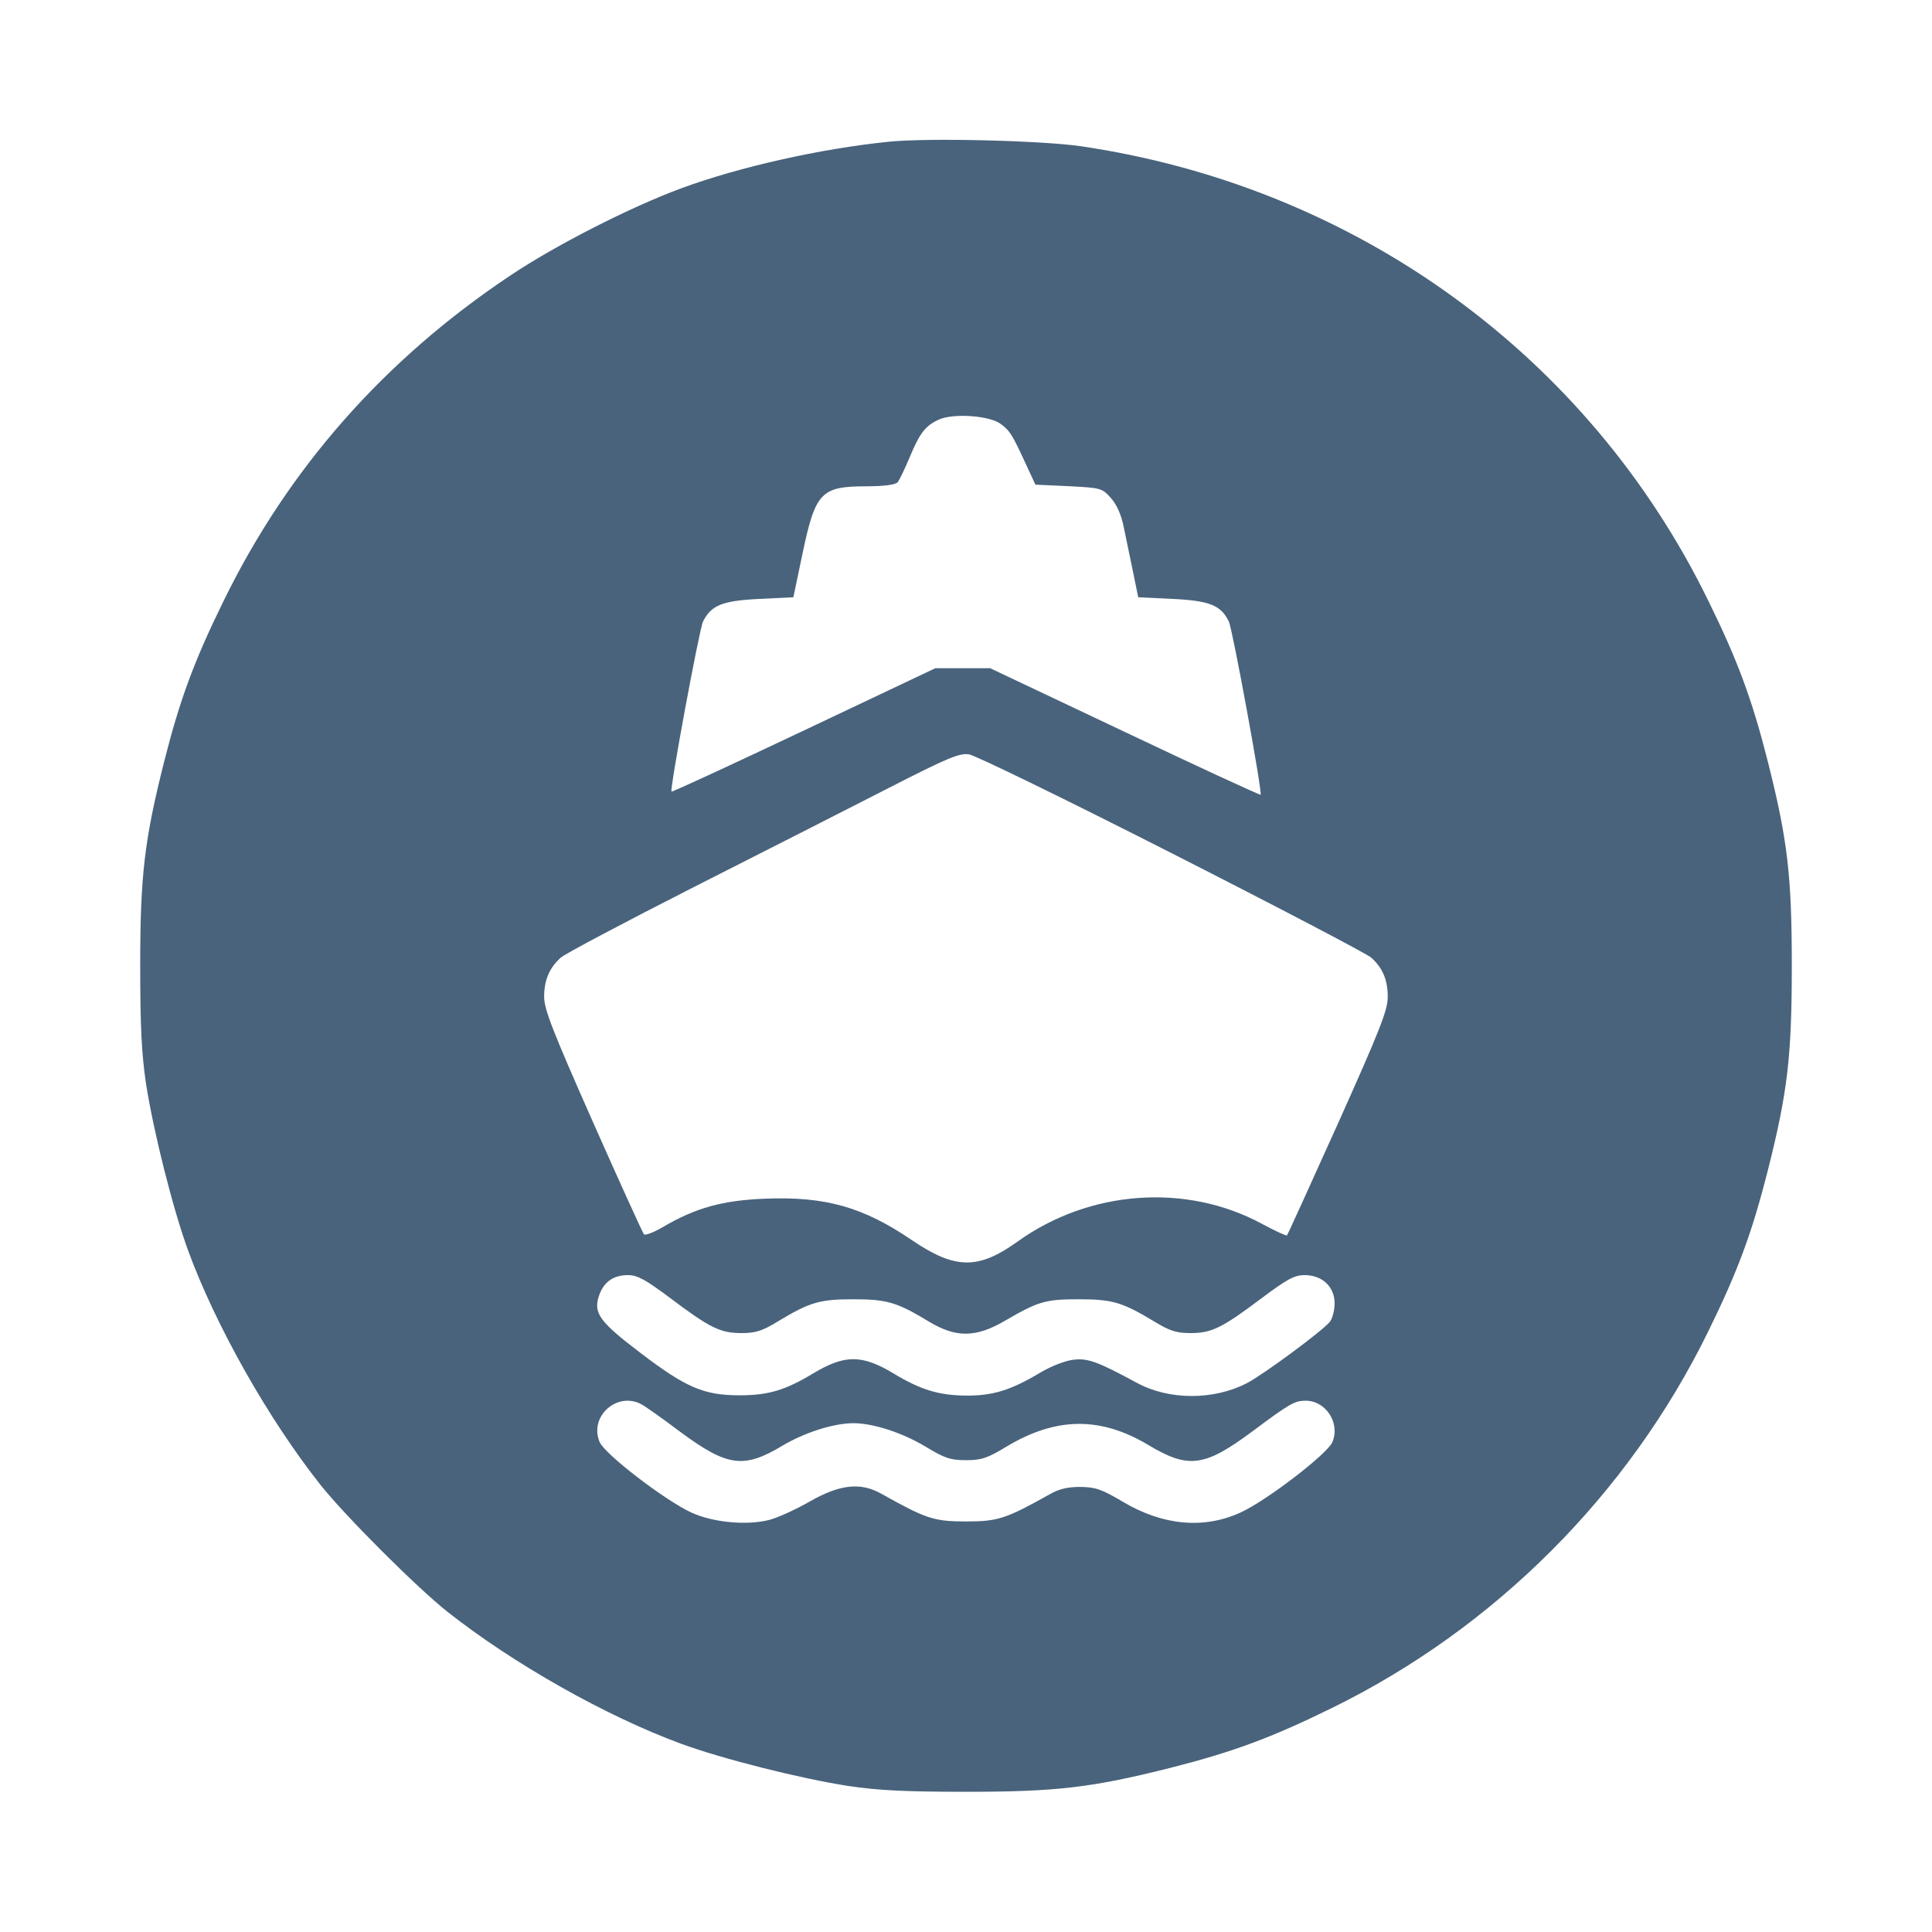 <svg xmlns="http://www.w3.org/2000/svg" fill="#49637C" viewBox="0 0 14 14"><path class="ic_m_fship" d="M6.440 1.027 C 5.941 1.078,5.356 1.210,4.935 1.365 C 4.563 1.503,4.027 1.776,3.694 1.999 C 2.783 2.608,2.091 3.394,1.623 4.349 C 1.407 4.788,1.304 5.068,1.190 5.517 C 1.046 6.088,1.016 6.345,1.016 7.000 C 1.016 7.438,1.026 7.637,1.058 7.852 C 1.113 8.205,1.254 8.765,1.365 9.067 C 1.565 9.610,1.944 10.281,2.320 10.757 C 2.498 10.982,3.018 11.502,3.243 11.680 C 3.719 12.056,4.390 12.435,4.933 12.635 C 5.235 12.746,5.795 12.887,6.148 12.942 C 6.363 12.974,6.562 12.984,7.000 12.984 C 7.655 12.984,7.912 12.954,8.483 12.810 C 8.932 12.696,9.212 12.593,9.651 12.377 C 10.829 11.800,11.800 10.829,12.377 9.651 C 12.593 9.212,12.696 8.932,12.810 8.483 C 12.954 7.912,12.984 7.655,12.984 7.000 C 12.984 6.345,12.954 6.088,12.810 5.517 C 12.696 5.068,12.593 4.788,12.377 4.349 C 11.507 2.572,9.824 1.354,7.835 1.060 C 7.549 1.018,6.719 0.998,6.440 1.027 M7.250 3.071 C 7.319 3.122,7.335 3.148,7.438 3.372 L 7.503 3.512 7.743 3.523 C 7.978 3.535,7.986 3.537,8.050 3.609 C 8.093 3.657,8.125 3.730,8.143 3.819 C 8.159 3.894,8.188 4.039,8.210 4.142 L 8.248 4.328 8.498 4.340 C 8.766 4.353,8.848 4.386,8.905 4.505 C 8.932 4.561,9.149 5.745,9.135 5.759 C 9.131 5.763,8.688 5.559,8.151 5.304 L 7.175 4.842 6.977 4.842 L 6.778 4.842 5.826 5.293 C 5.302 5.541,4.870 5.741,4.866 5.736 C 4.852 5.721,5.067 4.561,5.094 4.505 C 5.152 4.386,5.234 4.353,5.501 4.340 L 5.749 4.328 5.815 4.013 C 5.909 3.566,5.949 3.524,6.280 3.524 C 6.412 3.523,6.489 3.513,6.505 3.494 C 6.518 3.478,6.557 3.397,6.592 3.313 C 6.665 3.138,6.705 3.086,6.802 3.041 C 6.907 2.993,7.168 3.011,7.250 3.071 M8.493 6.184 C 9.257 6.572,9.906 6.912,9.936 6.939 C 10.020 7.014,10.057 7.103,10.056 7.226 C 10.056 7.320,9.997 7.469,9.696 8.140 C 9.497 8.581,9.331 8.947,9.326 8.952 C 9.321 8.957,9.238 8.919,9.142 8.867 C 8.594 8.572,7.895 8.623,7.375 8.996 C 7.088 9.202,6.922 9.200,6.604 8.984 C 6.254 8.746,5.980 8.669,5.546 8.686 C 5.236 8.698,5.041 8.752,4.801 8.893 C 4.736 8.931,4.676 8.954,4.666 8.944 C 4.657 8.933,4.490 8.567,4.296 8.129 C 4.005 7.472,3.943 7.313,3.943 7.223 C 3.943 7.103,3.981 7.013,4.064 6.939 C 4.094 6.912,4.528 6.682,5.028 6.428 C 5.529 6.174,6.163 5.852,6.438 5.711 C 6.868 5.491,6.950 5.457,7.021 5.466 C 7.067 5.473,7.730 5.796,8.493 6.184 M4.855 9.405 C 5.144 9.623,5.220 9.660,5.373 9.660 C 5.475 9.660,5.523 9.645,5.636 9.576 C 5.868 9.436,5.939 9.415,6.183 9.415 C 6.427 9.415,6.499 9.436,6.730 9.576 C 6.927 9.695,7.070 9.694,7.280 9.572 C 7.524 9.430,7.575 9.415,7.817 9.415 C 8.061 9.415,8.132 9.436,8.364 9.576 C 8.477 9.645,8.525 9.660,8.627 9.660 C 8.780 9.660,8.856 9.623,9.145 9.405 C 9.327 9.269,9.380 9.240,9.453 9.240 C 9.582 9.240,9.671 9.324,9.671 9.445 C 9.671 9.496,9.655 9.556,9.636 9.579 C 9.580 9.647,9.153 9.962,9.035 10.023 C 8.793 10.148,8.470 10.147,8.237 10.020 C 7.954 9.867,7.884 9.841,7.780 9.853 C 7.722 9.859,7.618 9.899,7.541 9.945 C 7.323 10.075,7.196 10.114,7.000 10.113 C 6.801 10.111,6.671 10.071,6.474 9.952 C 6.246 9.815,6.121 9.815,5.893 9.952 C 5.687 10.076,5.566 10.111,5.355 10.111 C 5.099 10.110,4.970 10.054,4.644 9.806 C 4.344 9.578,4.299 9.516,4.340 9.391 C 4.374 9.290,4.443 9.240,4.551 9.240 C 4.619 9.240,4.677 9.272,4.855 9.405 M4.648 10.176 C 4.675 10.190,4.801 10.279,4.927 10.374 C 5.270 10.628,5.388 10.645,5.670 10.476 C 5.829 10.381,6.042 10.313,6.183 10.313 C 6.328 10.313,6.539 10.382,6.707 10.483 C 6.846 10.567,6.888 10.581,7.000 10.581 C 7.112 10.581,7.154 10.567,7.293 10.483 C 7.652 10.267,7.975 10.263,8.323 10.472 C 8.612 10.645,8.728 10.630,9.073 10.374 C 9.345 10.171,9.381 10.150,9.461 10.150 C 9.608 10.150,9.713 10.312,9.655 10.450 C 9.619 10.536,9.178 10.874,8.990 10.960 C 8.724 11.082,8.426 11.055,8.136 10.882 C 7.984 10.792,7.939 10.776,7.830 10.775 C 7.742 10.774,7.676 10.789,7.614 10.824 C 7.289 11.006,7.233 11.025,7.000 11.025 C 6.767 11.025,6.711 11.006,6.386 10.824 C 6.235 10.739,6.085 10.756,5.865 10.882 C 5.764 10.940,5.631 11.000,5.570 11.015 C 5.408 11.055,5.166 11.032,5.011 10.961 C 4.821 10.874,4.381 10.537,4.345 10.449 C 4.267 10.265,4.471 10.081,4.648 10.176 "  stroke="none" fill-rule="evenodd"></path></svg>